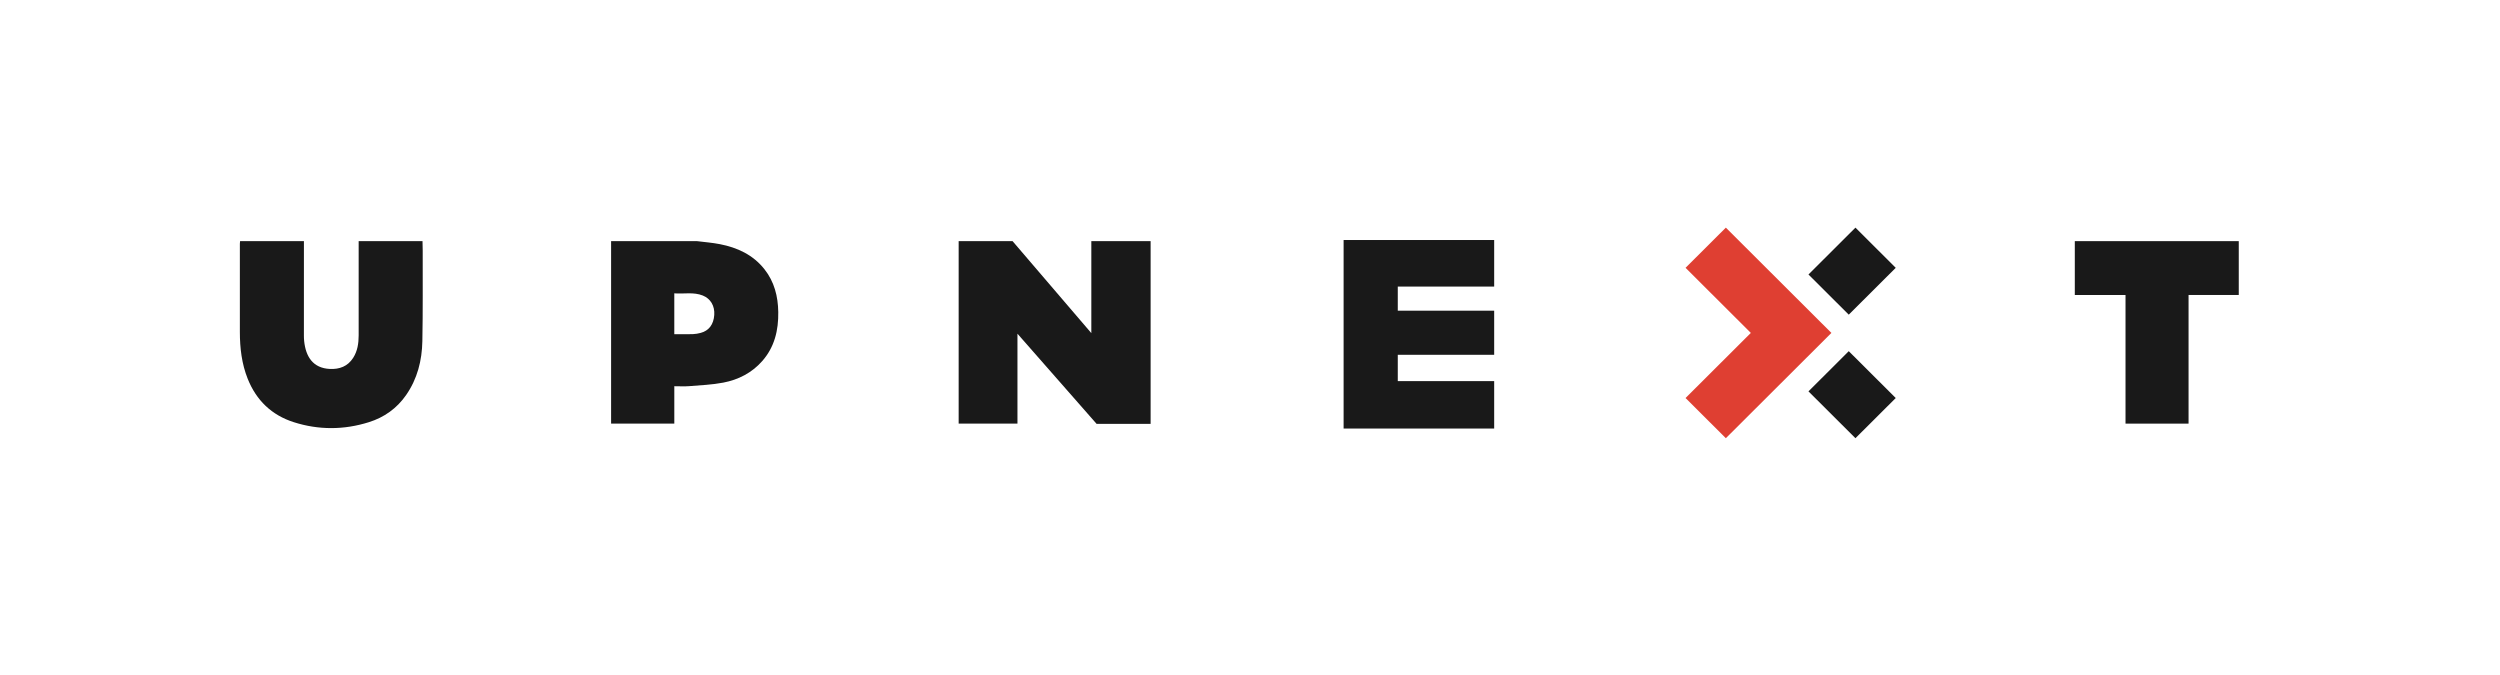 <?xml version="1.0" encoding="UTF-8" standalone="no"?>
<svg width="463px" height="125px" viewBox="0 0 463 125" version="1.1" xmlns="http://www.w3.org/2000/svg" xmlns:xlink="http://www.w3.org/1999/xlink" xmlns:sketch="http://www.bohemiancoding.com/sketch/ns">
    <!-- Generator: Sketch 3.3 (11970) - http://www.bohemiancoding.com/sketch -->
    <title>Upnext_logo_black@1x</title>
    <desc>Created with Sketch.</desc>
    <defs></defs>
    <g id="Page-1" stroke="none" stroke-width="1" fill="none" fill-rule="evenodd" sketch:type="MSPage">
        <g id="Upnext_logo_black" sketch:type="MSArtboardGroup">
            <path d="M342.391,58.276 L351.09,49.601 L343.628,42.158 L334.929,50.835 L342.391,58.276" id="Fill-1" fill="#191919" sketch:type="MSShapeGroup"></path>
            <path d="M338.235,69.183 L334.928,72.48 L343.628,81.156 L351.09,73.714 L342.391,65.038 L338.235,69.183" id="Fill-2" fill="#191919" sketch:type="MSShapeGroup"></path>
            <path d="M319.627,42.158 L312.164,49.6 L324.253,61.657 L312.164,73.714 L319.627,81.156 L339.177,61.657 L319.627,42.158" id="Fill-3" fill="#DF3F32" sketch:type="MSShapeGroup"></path>
            <path d="M78.249,44.66 C78.261,45.244 78.286,45.827 78.285,46.412 C78.274,52 78.329,57.592 78.221,63.179 C78.154,66.755 77.298,70.162 75.212,73.164 C73.493,75.637 71.15,77.3 68.304,78.191 C63.686,79.641 59.015,79.658 54.407,78.188 C50.313,76.884 47.472,74.147 45.874,70.149 C44.764,67.367 44.428,64.459 44.423,61.496 C44.414,56.048 44.422,50.596 44.423,45.148 C44.423,44.985 44.448,44.823 44.461,44.66 L56.286,44.66 C56.284,50.479 56.282,56.298 56.282,62.116 C56.282,62.468 56.292,62.821 56.33,63.169 C56.631,66.075 57.975,68.175 61.075,68.328 C62.864,68.417 64.395,67.86 65.407,66.274 C66.216,65.004 66.422,63.58 66.424,62.116 C66.432,56.298 66.424,50.479 66.424,44.66 L78.249,44.66" id="Fill-4" fill="#191919" sketch:type="MSShapeGroup"></path>
            <path d="M129.084,44.66 C130.494,44.84 131.923,44.945 133.316,45.217 C136.571,45.853 139.461,47.188 141.575,49.86 C143.41,52.182 144.091,54.893 144.134,57.783 C144.186,61.151 143.453,64.284 141.15,66.886 C139.23,69.057 136.751,70.322 133.966,70.858 C131.886,71.26 129.741,71.342 127.622,71.516 C126.74,71.588 125.848,71.528 124.883,71.528 L124.883,78.457 L113.175,78.457 L113.175,44.66 L129.084,44.66 L129.084,44.66 Z M124.88,61.892 C126.072,61.892 127.195,61.915 128.314,61.882 C128.802,61.867 129.293,61.774 129.766,61.652 C131.292,61.25 132.16,60.084 132.281,58.329 C132.394,56.659 131.6,55.307 130.159,54.732 C128.44,54.044 126.657,54.468 124.88,54.327 L124.88,61.892 L124.88,61.892 Z" id="Fill-5" fill="#191919" sketch:type="MSShapeGroup"></path>
            <path d="M384.254,44.66 L384.254,54.634 L393.646,54.634 L393.646,78.455 L405.32,78.455 L405.32,54.629 L414.619,54.629 L414.619,44.66 L384.254,44.66" id="Fill-6" fill="#191919" sketch:type="MSShapeGroup"></path>
            <path d="M177.543,78.449 L177.543,44.66 L187.527,44.66 L202.114,61.693 L202.114,44.66 L213.096,44.66 L213.096,78.499 L203.09,78.499 L188.433,61.801 L188.433,78.449 L177.543,78.449" id="Fill-7" fill="#191919" sketch:type="MSShapeGroup"></path>
            <path d="M276.722,53.073 L276.722,44.451 L248.836,44.451 L248.836,79.366 L276.722,79.366 L276.722,70.583 L258.868,70.583 L258.868,65.708 L276.722,65.708 L276.722,57.539 L258.868,57.539 L258.868,53.073 L276.722,53.073" id="Fill-8" fill="#191919" sketch:type="MSShapeGroup"></path>
        </g>
    </g>
</svg>